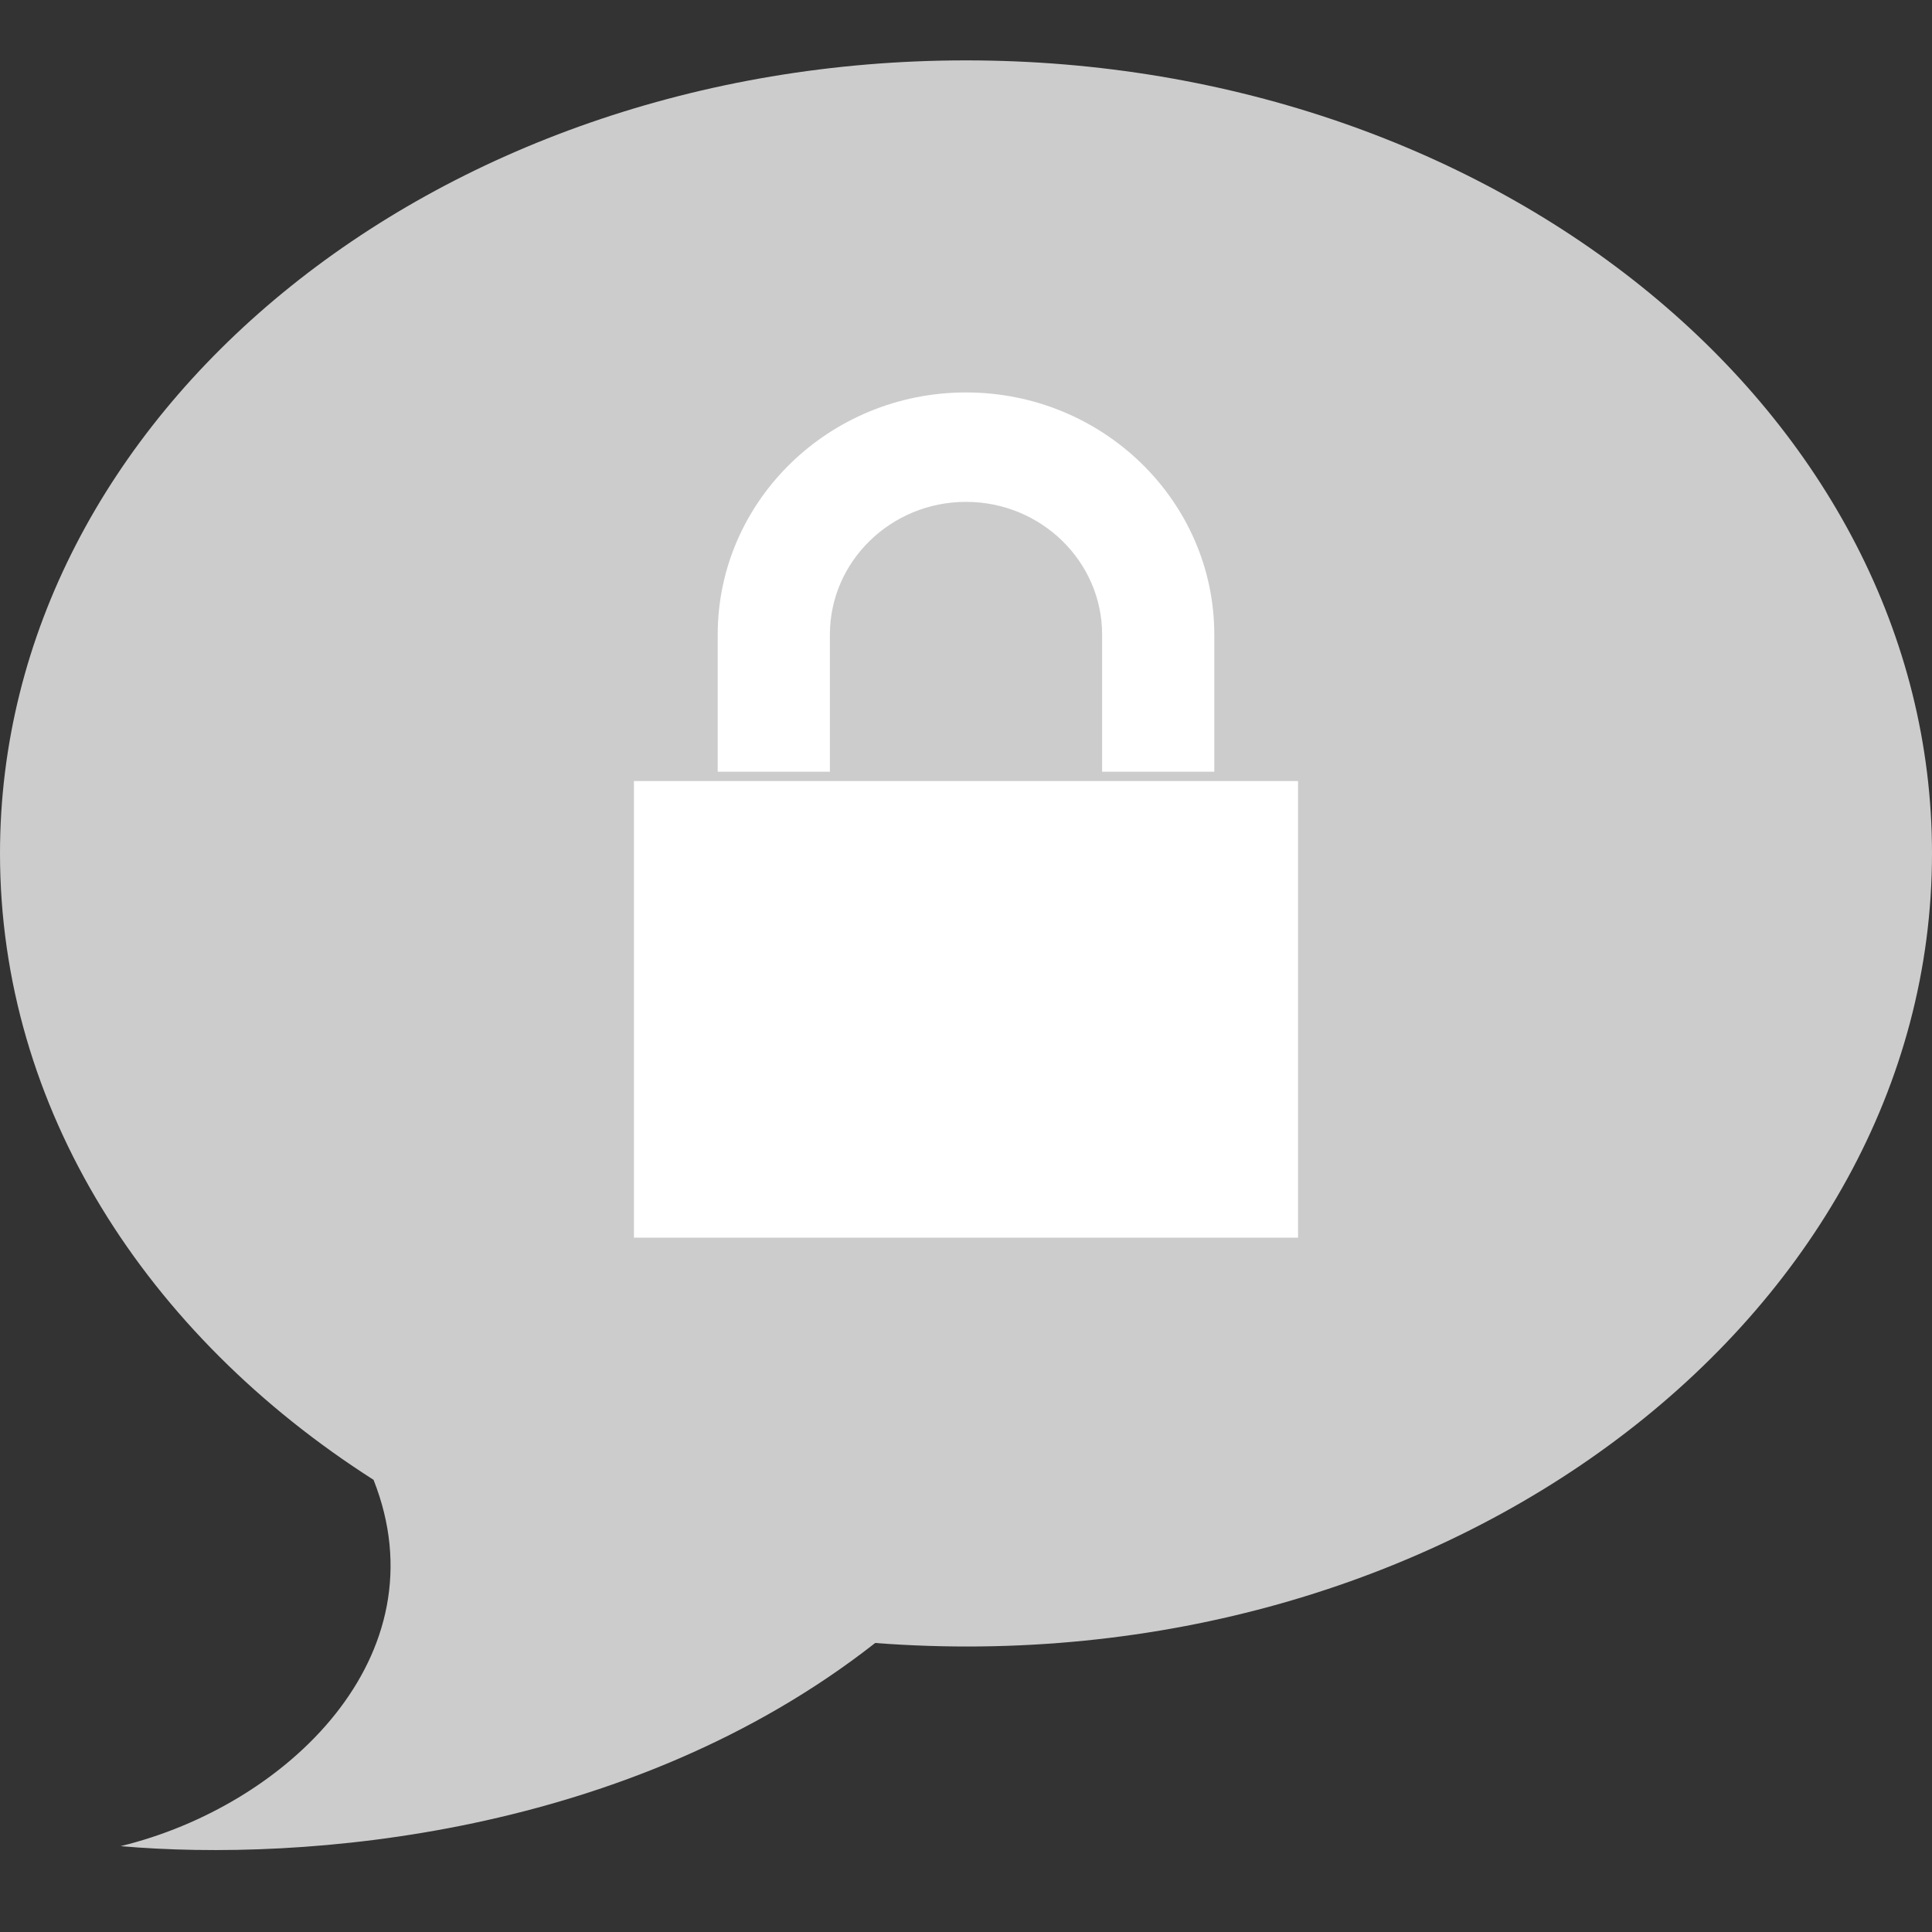 <?xml version="1.0" encoding="UTF-8" standalone="no"?>
<svg width="64px" height="64px" viewBox="0 0 64 64" version="1.1" xmlns="http://www.w3.org/2000/svg" xmlns:xlink="http://www.w3.org/1999/xlink" xmlns:sketch="http://www.bohemiancoding.com/sketch/ns">
    <rect x="0" y="0" width="64" height="64" fill="#333333" stroke="none"/>
    <title>Topic</title>
    <description>Created with Sketch (http://www.bohemiancoding.com/sketch)</description>
    <defs></defs>
    <g id="Page-1" stroke="none" stroke-width="1" fill="none" fill-rule="evenodd" sketch:type="MSPage">
        <path d="M32,2 C14.327,2 0,13.762 0,28.271 C0,36.708 4.845,44.215 12.374,49.021 C14.688,54.863 9.484,59.823 3.995,61.156 C10.054,61.683 20.824,60.83 28.992,54.426 C47.912,55.875 64,43.655 64,28.271 C64,13.762 49.673,2 32,2 L32,2 Z" id="Topic" fill="#CCCCCC" sketch:type="MSShapeGroup"></path>
        <path d="M23.775,25.565 L23.775,21.022 C23.775,16.599 27.465,13 32,13 C36.535,13 40.225,16.599 40.225,21.022 L40.225,25.565 L36.509,25.565 L36.509,21.022 C36.509,18.597 34.486,16.625 32,16.625 C29.514,16.625 27.491,18.597 27.491,21.022 L27.491,25.565 L23.775,25.565 L23.775,25.565 Z M21,25.873 L21,41 L43,41 L43,25.873 L21,25.873 L21,25.873 Z" id="lock-icon" fill="#FFFFFF" sketch:type="MSShapeGroup"></path>
    </g>
</svg>